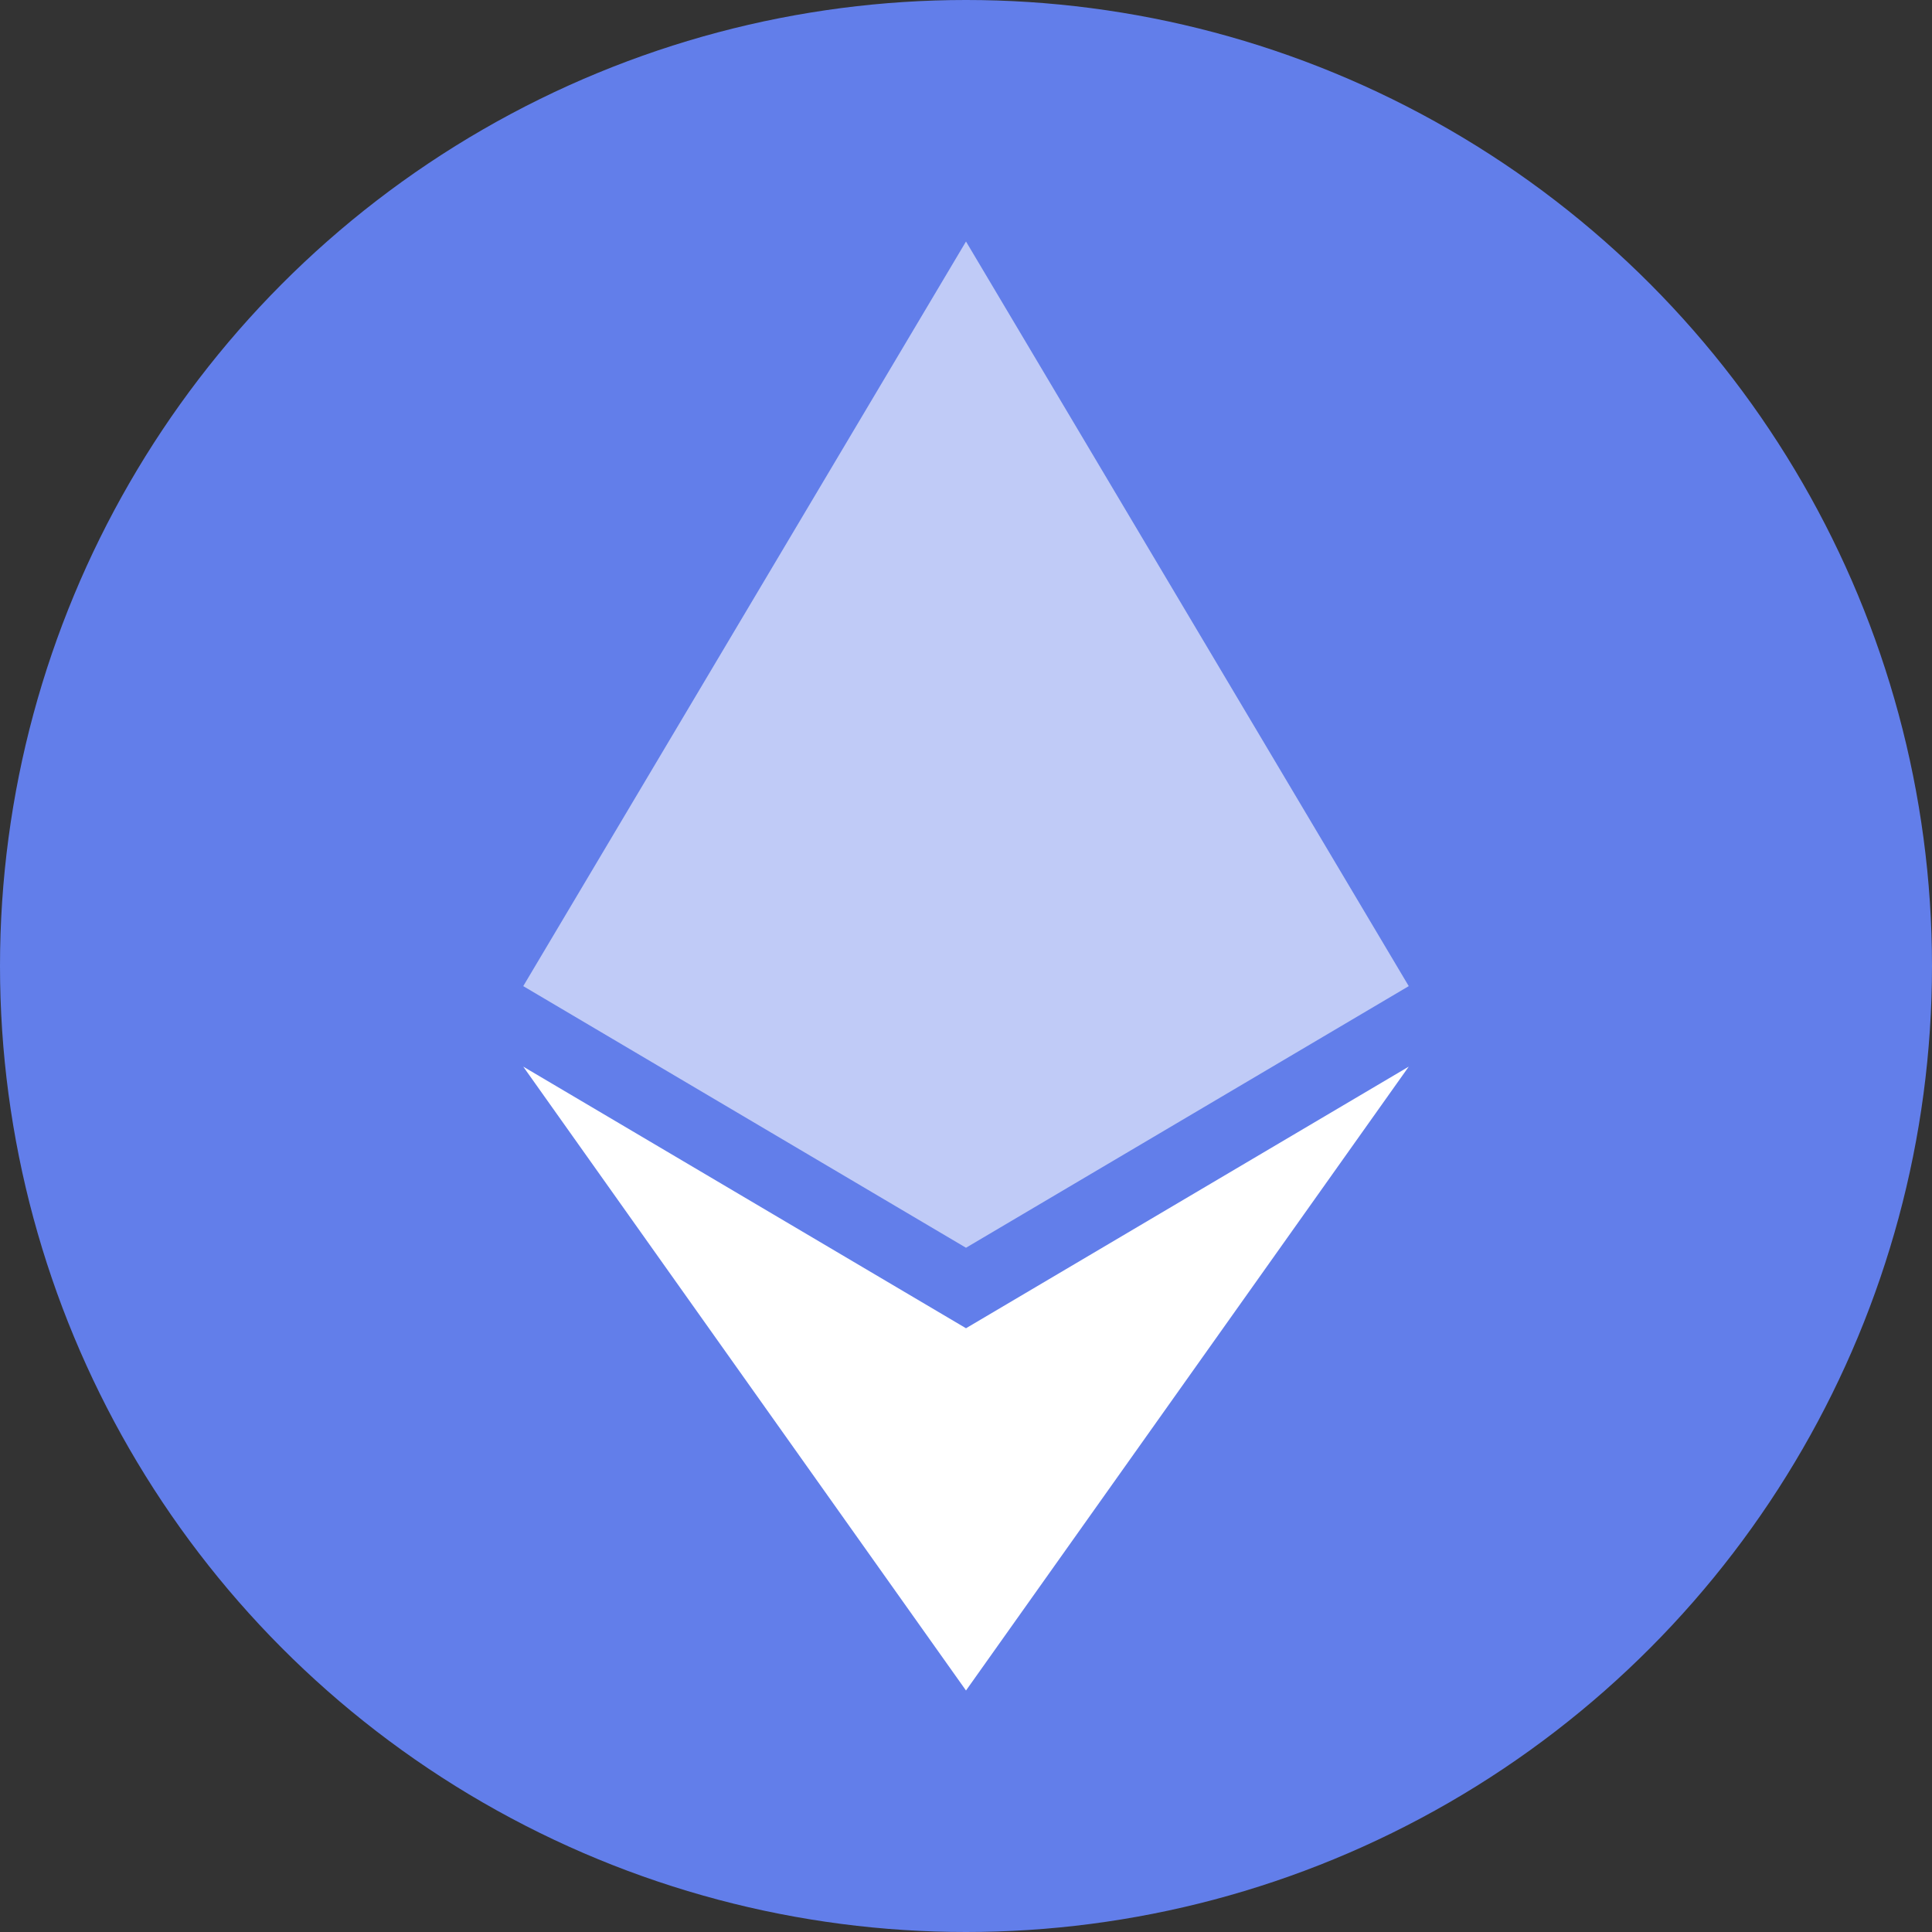 <svg viewBox="0 0 24 24" fill="#627eea" xmlns="http://www.w3.org/2000/svg">
    <rect x="0" y="0" width="24" height="24" fill="#333333" stroke="none"/>
    <circle cx="12" cy="12" r="12" fill="#627eea"/>
    <path d="M12 3L6.5 12.25L12 15.5L17.5 12.25L12 3Z" fill="white" opacity="0.6"/>
    <path d="M12 16.5L6.5 13.25L12 21L17.5 13.25L12 16.5Z" fill="white"/>
</svg>